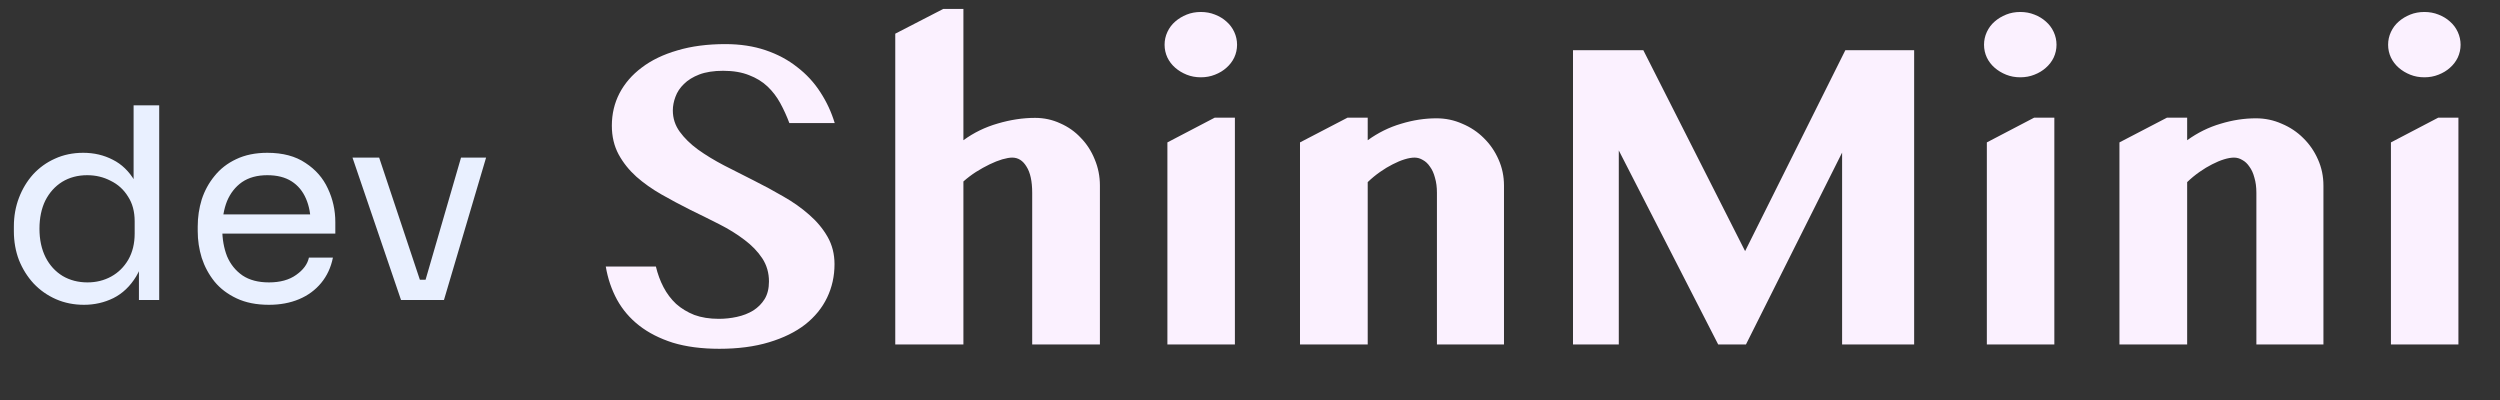 <svg width="225" height="36" viewBox="0 0 225 36" fill="none" xmlns="http://www.w3.org/2000/svg">
<rect x="0" y="0" width="225" height="36" fill="#333333" stroke="none"/>
<path d="M7.56 27.432C6.648 27.432 5.808 27.264 5.04 26.928C4.272 26.592 3.6 26.12 3.024 25.512C2.464 24.904 2.024 24.2 1.704 23.4C1.4 22.6 1.248 21.736 1.248 20.808V20.376C1.248 19.464 1.4 18.608 1.704 17.808C2.008 17.008 2.432 16.304 2.976 15.696C3.536 15.088 4.192 14.616 4.944 14.28C5.712 13.928 6.56 13.752 7.488 13.752C8.464 13.752 9.352 13.96 10.152 14.376C10.952 14.776 11.608 15.408 12.12 16.272C12.632 17.136 12.92 18.256 12.984 19.632L12.024 18.096V9.48H14.328V27H12.504V21.312H13.176C13.112 22.768 12.808 23.952 12.264 24.864C11.72 25.76 11.032 26.416 10.2 26.832C9.384 27.232 8.504 27.432 7.56 27.432ZM7.872 25.416C8.656 25.416 9.368 25.24 10.008 24.888C10.648 24.536 11.16 24.032 11.544 23.376C11.928 22.704 12.12 21.92 12.12 21.024V19.92C12.12 19.04 11.92 18.296 11.52 17.688C11.136 17.064 10.616 16.592 9.96 16.272C9.32 15.936 8.616 15.768 7.848 15.768C7 15.768 6.248 15.968 5.592 16.368C4.952 16.768 4.448 17.328 4.08 18.048C3.728 18.768 3.552 19.616 3.552 20.592C3.552 21.568 3.736 22.424 4.104 23.16C4.472 23.88 4.984 24.44 5.64 24.84C6.296 25.224 7.04 25.416 7.872 25.416ZM24.203 27.432C23.083 27.432 22.115 27.24 21.299 26.856C20.483 26.472 19.819 25.968 19.307 25.344C18.795 24.704 18.411 23.992 18.155 23.208C17.915 22.424 17.795 21.624 17.795 20.808V20.376C17.795 19.544 17.915 18.736 18.155 17.952C18.411 17.168 18.795 16.464 19.307 15.84C19.819 15.2 20.467 14.696 21.251 14.328C22.051 13.944 22.987 13.752 24.059 13.752C25.451 13.752 26.595 14.056 27.491 14.664C28.403 15.256 29.075 16.024 29.507 16.968C29.955 17.912 30.179 18.92 30.179 19.992V21.024H18.803V19.296H28.499L27.971 20.232C27.971 19.32 27.827 18.536 27.539 17.88C27.251 17.208 26.819 16.688 26.243 16.32C25.667 15.952 24.939 15.768 24.059 15.768C23.147 15.768 22.387 15.976 21.779 16.392C21.187 16.808 20.739 17.376 20.435 18.096C20.147 18.816 20.003 19.648 20.003 20.592C20.003 21.504 20.147 22.328 20.435 23.064C20.739 23.784 21.203 24.36 21.827 24.792C22.451 25.208 23.243 25.416 24.203 25.416C25.211 25.416 26.027 25.192 26.651 24.744C27.291 24.296 27.675 23.776 27.803 23.184H29.963C29.787 24.064 29.435 24.824 28.907 25.464C28.379 26.104 27.715 26.592 26.915 26.928C26.115 27.264 25.211 27.432 24.203 27.432ZM36.092 27L31.724 14.184H34.124L38.396 27H36.092ZM36.668 27V25.176H39.452V27H36.668ZM37.772 27L41.492 14.184H43.748L39.956 27H37.772Z" fill="#E9F0FF"/>
<path d="M64.734 31.391C63.146 31.391 61.753 31.208 60.555 30.844C59.37 30.466 58.361 29.952 57.527 29.301C56.694 28.65 56.03 27.875 55.535 26.977C55.04 26.065 54.702 25.069 54.52 23.988H59.031C59.188 24.652 59.415 25.271 59.715 25.844C60.014 26.417 60.392 26.918 60.848 27.348C61.316 27.764 61.863 28.096 62.488 28.344C63.126 28.578 63.862 28.695 64.695 28.695C65.242 28.695 65.783 28.637 66.316 28.52C66.863 28.402 67.352 28.213 67.781 27.953C68.211 27.68 68.556 27.335 68.816 26.918C69.077 26.488 69.207 25.961 69.207 25.336C69.207 24.555 69.005 23.858 68.602 23.246C68.198 22.634 67.664 22.081 67 21.586C66.336 21.078 65.581 20.609 64.734 20.18C63.888 19.75 63.022 19.32 62.137 18.891C61.251 18.448 60.385 17.986 59.539 17.504C58.693 17.022 57.938 16.488 57.273 15.902C56.609 15.303 56.075 14.633 55.672 13.891C55.268 13.135 55.066 12.276 55.066 11.312C55.066 10.258 55.294 9.288 55.75 8.402C56.219 7.504 56.889 6.729 57.762 6.078C58.634 5.414 59.702 4.9 60.965 4.535C62.228 4.158 63.667 3.969 65.281 3.969C66.609 3.969 67.814 4.151 68.894 4.516C69.975 4.88 70.926 5.388 71.746 6.039C72.579 6.677 73.276 7.432 73.836 8.305C74.396 9.164 74.826 10.088 75.125 11.078H71.043C70.809 10.453 70.535 9.854 70.223 9.281C69.91 8.708 69.526 8.207 69.07 7.777C68.615 7.348 68.061 7.009 67.41 6.762C66.759 6.501 65.984 6.371 65.086 6.371C64.24 6.371 63.523 6.482 62.938 6.703C62.365 6.924 61.902 7.211 61.551 7.562C61.199 7.901 60.945 8.285 60.789 8.715C60.633 9.132 60.555 9.542 60.555 9.945C60.555 10.648 60.763 11.287 61.18 11.859C61.596 12.432 62.143 12.966 62.82 13.461C63.51 13.956 64.292 14.431 65.164 14.887C66.037 15.329 66.922 15.779 67.82 16.234C68.732 16.69 69.624 17.172 70.496 17.68C71.368 18.174 72.143 18.721 72.82 19.32C73.51 19.919 74.064 20.583 74.481 21.312C74.897 22.042 75.106 22.862 75.106 23.773C75.106 24.854 74.884 25.857 74.441 26.781C73.999 27.706 73.341 28.513 72.469 29.203C71.596 29.88 70.509 30.414 69.207 30.805C67.918 31.195 66.427 31.391 64.734 31.391ZM92.898 17.348C92.898 16.319 92.729 15.538 92.391 15.004C92.065 14.457 91.635 14.184 91.102 14.184C90.867 14.184 90.568 14.236 90.203 14.34C89.852 14.444 89.474 14.594 89.07 14.789C88.667 14.984 88.257 15.212 87.84 15.473C87.436 15.733 87.059 16.02 86.707 16.332V31H80.574V3.031L84.891 0.805H86.707V12.621C87.632 11.944 88.66 11.443 89.793 11.117C90.939 10.779 92.059 10.609 93.152 10.609C93.96 10.609 94.715 10.772 95.418 11.098C96.134 11.41 96.753 11.846 97.273 12.406C97.807 12.953 98.224 13.598 98.523 14.34C98.836 15.082 98.992 15.87 98.992 16.703V31H92.898V17.348ZM105.066 12.816L109.324 10.59H111.141V31H105.066V12.816ZM104.812 4.027C104.812 3.624 104.897 3.24 105.066 2.875C105.236 2.51 105.47 2.198 105.77 1.938C106.069 1.677 106.414 1.469 106.805 1.312C107.195 1.156 107.618 1.078 108.074 1.078C108.53 1.078 108.953 1.156 109.344 1.312C109.747 1.469 110.092 1.677 110.379 1.938C110.678 2.198 110.913 2.51 111.082 2.875C111.251 3.24 111.336 3.624 111.336 4.027C111.336 4.431 111.251 4.815 111.082 5.18C110.913 5.531 110.678 5.837 110.379 6.098C110.092 6.358 109.747 6.566 109.344 6.723C108.953 6.879 108.53 6.957 108.074 6.957C107.618 6.957 107.195 6.879 106.805 6.723C106.414 6.566 106.069 6.358 105.77 6.098C105.47 5.837 105.236 5.531 105.066 5.18C104.897 4.815 104.812 4.431 104.812 4.027ZM129.324 17.348C129.324 16.84 129.266 16.391 129.148 16C129.044 15.596 128.895 15.264 128.699 15.004C128.517 14.73 128.302 14.529 128.055 14.398C127.82 14.255 127.573 14.184 127.312 14.184C127.052 14.184 126.753 14.236 126.414 14.34C126.076 14.444 125.717 14.594 125.34 14.789C124.975 14.971 124.598 15.199 124.207 15.473C123.816 15.746 123.445 16.052 123.094 16.391V31H117V12.816L121.277 10.59H123.094V12.621C124.031 11.944 125.034 11.449 126.102 11.137C127.169 10.811 128.23 10.648 129.285 10.648C130.105 10.648 130.88 10.811 131.609 11.137C132.352 11.449 132.996 11.879 133.543 12.426C134.103 12.973 134.546 13.617 134.871 14.359C135.197 15.088 135.359 15.87 135.359 16.703V31H129.324V17.348ZM141.57 4.516H147.898L157.059 22.602L166.082 4.516H172.273V31H165.789V13.734L157.137 31H154.637L145.691 13.539V31H141.57V4.516ZM178.816 12.816L183.074 10.59H184.891V31H178.816V12.816ZM178.562 4.027C178.562 3.624 178.647 3.24 178.816 2.875C178.986 2.51 179.22 2.198 179.52 1.938C179.819 1.677 180.164 1.469 180.555 1.312C180.945 1.156 181.368 1.078 181.824 1.078C182.28 1.078 182.703 1.156 183.094 1.312C183.497 1.469 183.842 1.677 184.129 1.938C184.428 2.198 184.663 2.51 184.832 2.875C185.001 3.24 185.086 3.624 185.086 4.027C185.086 4.431 185.001 4.815 184.832 5.18C184.663 5.531 184.428 5.837 184.129 6.098C183.842 6.358 183.497 6.566 183.094 6.723C182.703 6.879 182.28 6.957 181.824 6.957C181.368 6.957 180.945 6.879 180.555 6.723C180.164 6.566 179.819 6.358 179.52 6.098C179.22 5.837 178.986 5.531 178.816 5.18C178.647 4.815 178.562 4.431 178.562 4.027ZM203.074 17.348C203.074 16.84 203.016 16.391 202.898 16C202.794 15.596 202.645 15.264 202.449 15.004C202.267 14.73 202.052 14.529 201.805 14.398C201.57 14.255 201.323 14.184 201.062 14.184C200.802 14.184 200.503 14.236 200.164 14.34C199.826 14.444 199.467 14.594 199.09 14.789C198.725 14.971 198.348 15.199 197.957 15.473C197.566 15.746 197.195 16.052 196.844 16.391V31H190.75V12.816L195.027 10.59H196.844V12.621C197.781 11.944 198.784 11.449 199.852 11.137C200.919 10.811 201.98 10.648 203.035 10.648C203.855 10.648 204.63 10.811 205.359 11.137C206.102 11.449 206.746 11.879 207.293 12.426C207.853 12.973 208.296 13.617 208.621 14.359C208.947 15.088 209.109 15.87 209.109 16.703V31H203.074V17.348ZM215.184 12.816L219.441 10.59H221.258V31H215.184V12.816ZM214.93 4.027C214.93 3.624 215.014 3.24 215.184 2.875C215.353 2.51 215.587 2.198 215.887 1.938C216.186 1.677 216.531 1.469 216.922 1.312C217.312 1.156 217.736 1.078 218.191 1.078C218.647 1.078 219.07 1.156 219.461 1.312C219.865 1.469 220.21 1.677 220.496 1.938C220.796 2.198 221.03 2.51 221.199 2.875C221.368 3.24 221.453 3.624 221.453 4.027C221.453 4.431 221.368 4.815 221.199 5.18C221.03 5.531 220.796 5.837 220.496 6.098C220.21 6.358 219.865 6.566 219.461 6.723C219.07 6.879 218.647 6.957 218.191 6.957C217.736 6.957 217.312 6.879 216.922 6.723C216.531 6.566 216.186 6.358 215.887 6.098C215.587 5.837 215.353 5.531 215.184 5.18C215.014 4.815 214.93 4.431 214.93 4.027Z" fill="#FBF1FF"/>
</svg>
